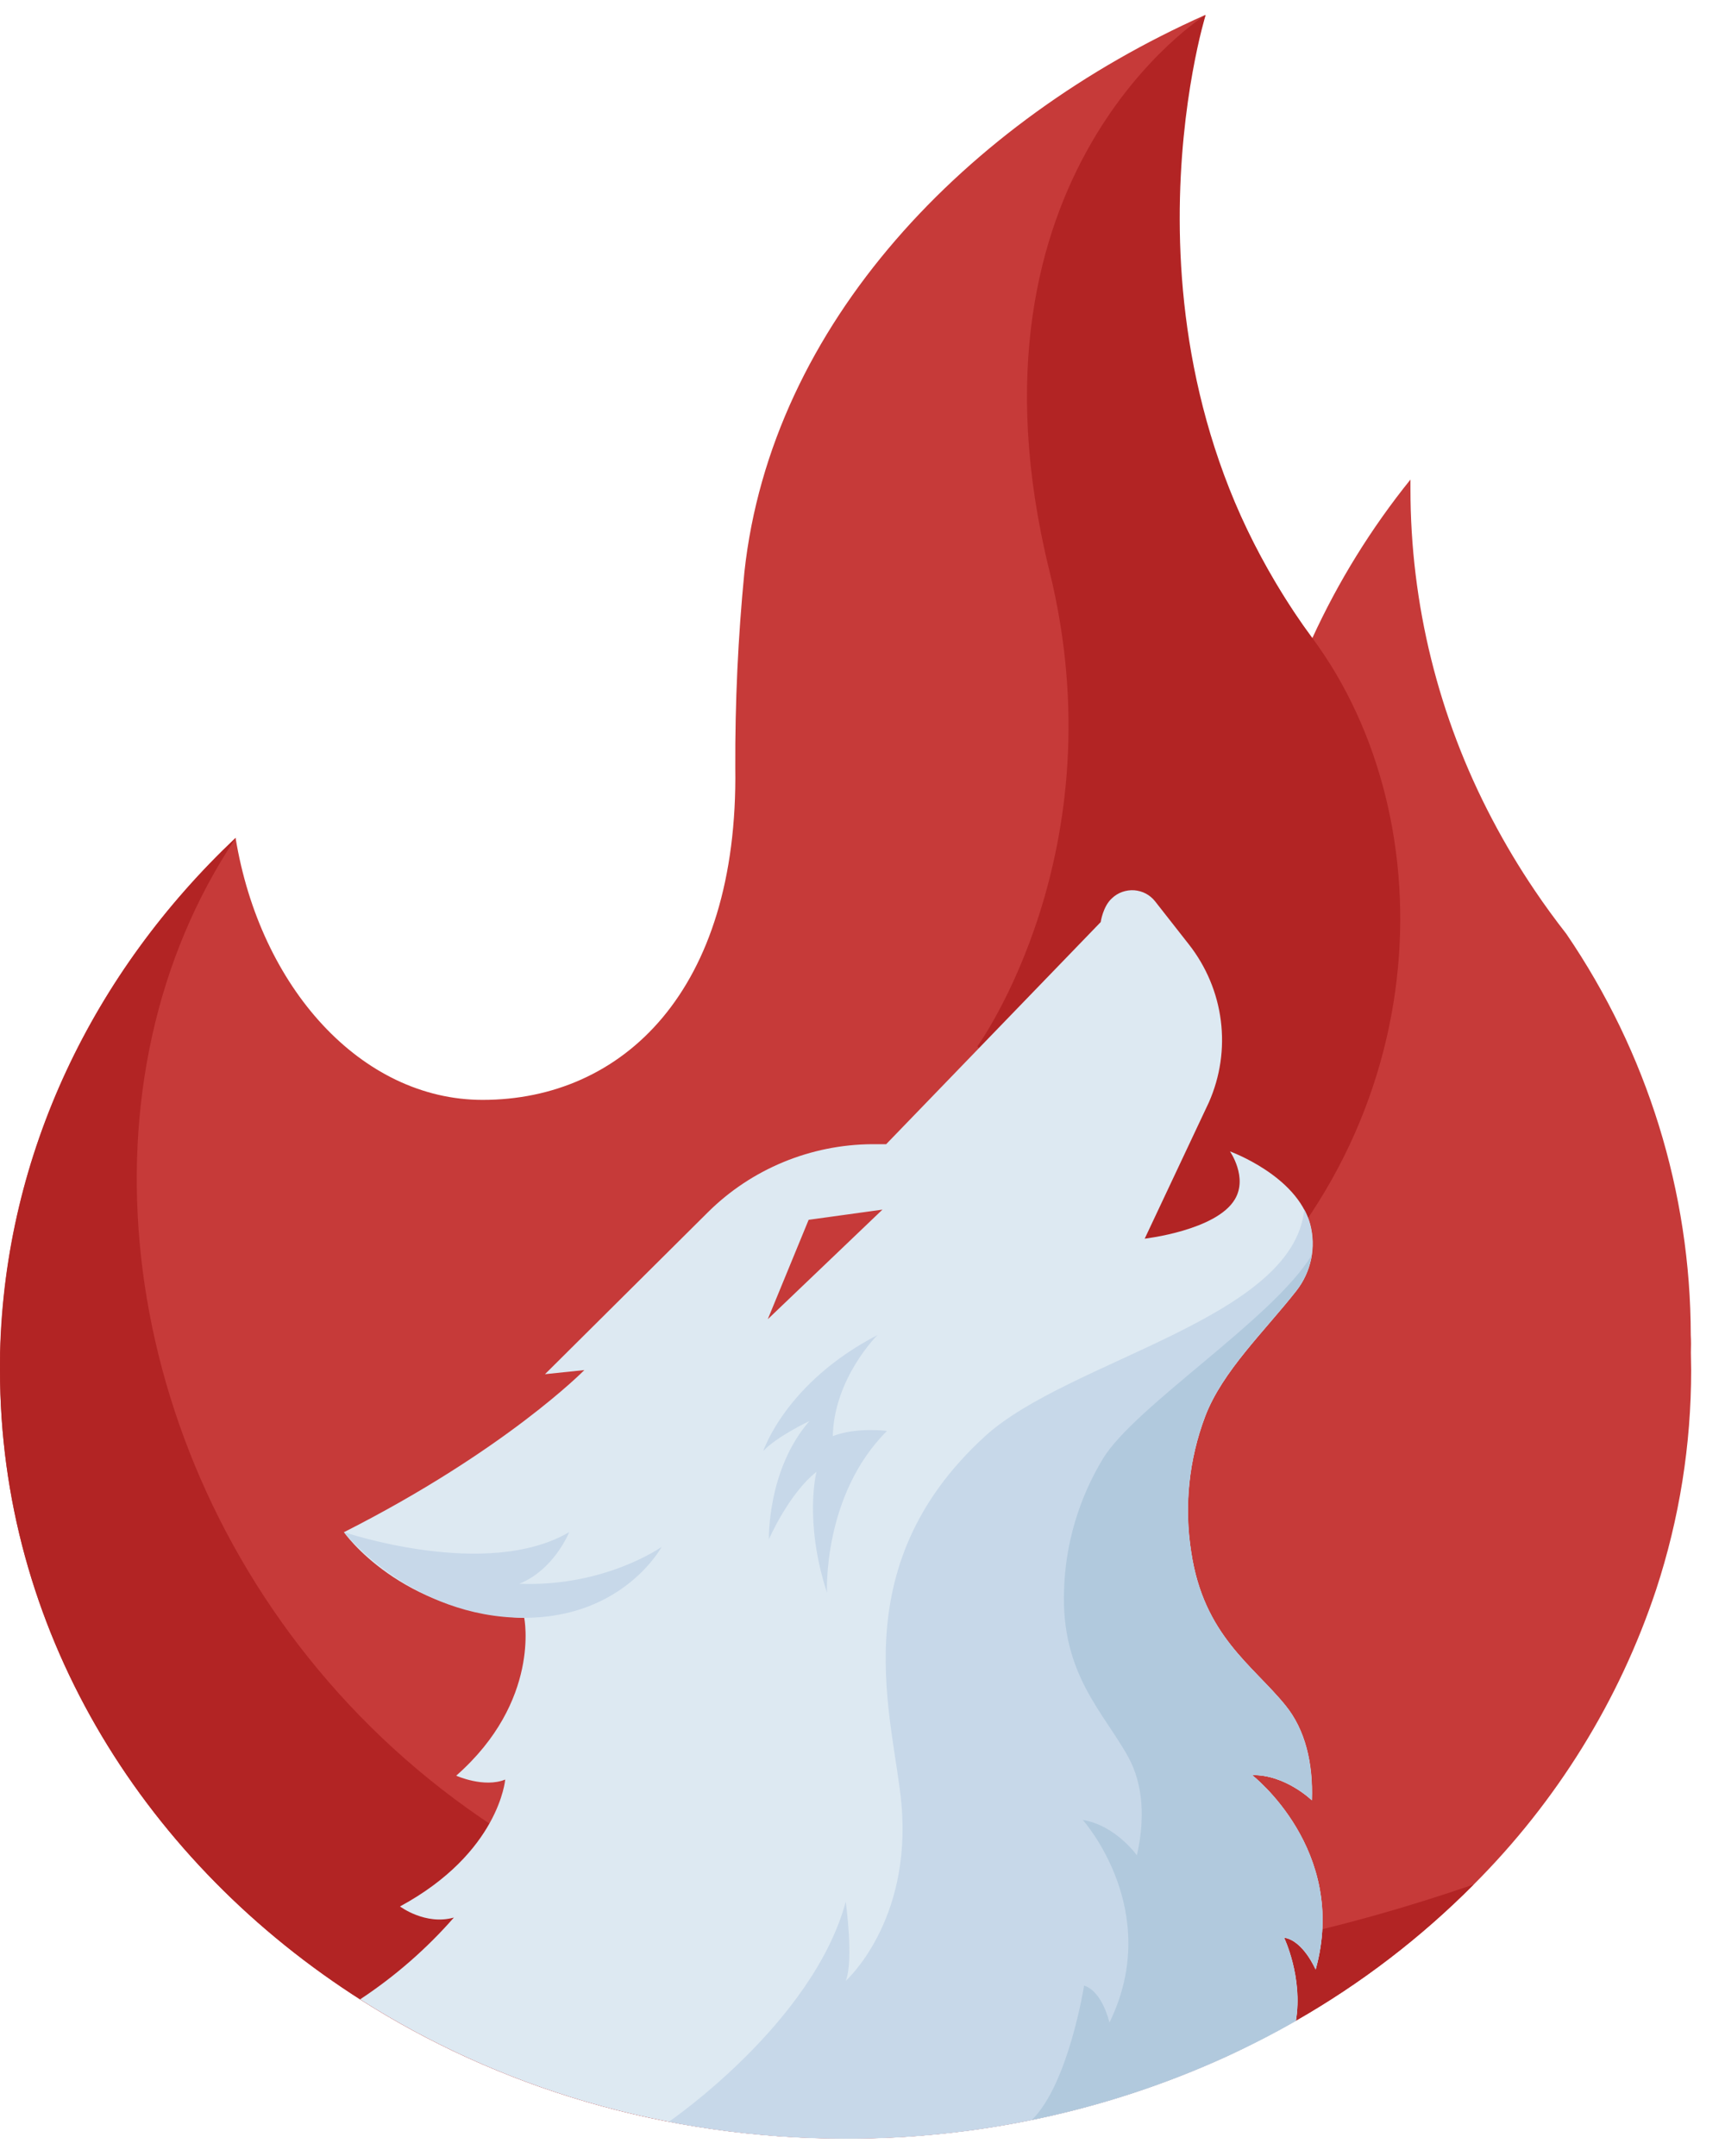 <svg width="32" height="40" viewBox="0 0 32 40" fill="none" xmlns="http://www.w3.org/2000/svg">
<path d="M31.367 25.095C31.367 25.203 31.372 25.312 31.372 25.42C31.373 26.802 31.154 28.177 30.722 29.493C30.039 31.549 28.881 33.421 27.339 34.963C26.358 35.95 25.246 36.801 24.032 37.493C23.61 37.734 23.174 37.958 22.725 38.164C20.518 39.167 18.115 39.683 15.684 39.676C12.332 39.676 9.225 38.72 6.676 37.092C6.626 37.061 6.577 37.028 6.529 36.997C2.575 34.408 0 30.187 0 25.419C0 25.31 0 25.202 0 25.095C0.091 21.389 1.738 18.032 4.37 15.544C4.825 18.324 6.704 20.406 8.953 20.406C11.543 20.406 13.7 18.39 13.64 14.245C13.635 13.033 13.691 11.822 13.809 10.615C14.308 6.006 17.934 2.249 22.359 0.277C21.988 1.507 21.8 2.783 21.801 4.066C21.801 6.937 22.735 9.61 24.341 11.847C24.823 10.793 25.436 9.802 26.165 8.897V9.07C26.164 11.203 26.683 13.304 27.68 15.198C27.919 15.654 28.184 16.097 28.473 16.524C28.657 16.797 28.852 17.064 29.056 17.325C30.558 19.527 31.362 22.119 31.365 24.771C31.371 24.878 31.37 24.987 31.367 25.095Z" fill="#C63A39"/>
<path d="M18.131 19.413C18.131 19.413 20.752 15.803 19.468 10.593C17.65 3.215 22.366 0.277 22.366 0.277C22.366 0.277 20.421 6.553 24.35 11.844C26.848 15.224 26.69 21.065 22.304 24.772L18.131 19.413Z" fill="#B22424"/>
<path d="M27.337 34.963C26.357 35.95 25.246 36.801 24.034 37.494C23.61 37.734 23.174 37.958 22.726 38.165C20.519 39.168 18.117 39.684 15.686 39.677C12.334 39.677 9.226 38.721 6.677 37.092L6.53 36.997C2.575 34.409 0 30.188 0 25.419C0 25.311 -3.18642e-07 25.202 0.004 25.095C0.095 21.389 1.742 18.032 4.375 15.544C-1.609 24.471 7.271 41.878 27.337 34.963Z" fill="#B22424"/>
<path d="M23.227 32.933C23.841 32.921 24.334 33.4 24.334 33.4C24.359 32.711 24.209 32.09 23.845 31.641C23.24 30.894 22.327 30.345 22.096 28.794C21.962 27.947 22.052 27.08 22.356 26.277C22.674 25.441 23.458 24.697 24.046 23.948C24.182 23.775 24.276 23.573 24.32 23.358C24.364 23.144 24.358 22.922 24.302 22.71C24.055 21.808 22.817 21.362 22.817 21.362C22.817 21.362 23.151 21.842 22.908 22.25C22.567 22.828 21.235 22.981 21.235 22.981L22.426 20.451C22.636 19.974 22.713 19.452 22.647 18.936C22.582 18.421 22.377 17.933 22.055 17.522L21.426 16.72C21.38 16.662 21.321 16.613 21.255 16.578C21.188 16.543 21.115 16.523 21.04 16.517C20.964 16.512 20.889 16.523 20.818 16.548C20.747 16.573 20.683 16.613 20.628 16.665C20.459 16.816 20.419 17.107 20.419 17.107L16.439 21.228H16.182C15.037 21.234 13.941 21.688 13.134 22.489L10.11 25.495L10.84 25.419C10.84 25.419 9.384 26.904 6.38 28.427C6.38 28.427 7.419 29.921 9.725 30.017C9.725 30.017 10.037 31.558 8.463 32.944C8.463 32.944 8.978 33.176 9.372 33.016C9.372 33.016 9.261 34.373 7.42 35.37C7.42 35.37 7.891 35.725 8.42 35.576C7.912 36.157 7.326 36.667 6.68 37.094C9.229 38.723 12.338 39.678 15.688 39.678C18.12 39.684 20.524 39.167 22.732 38.163C23.181 37.958 23.617 37.734 24.04 37.492C24.174 36.682 23.82 35.946 23.82 35.946C24.178 35.996 24.407 36.539 24.407 36.539C25.02 34.32 23.227 32.933 23.227 32.933ZM14.243 24.475L15.001 22.631L16.37 22.442L14.243 24.475Z" fill="#DDE9F2"/>
<path d="M24.404 36.542C24.404 36.542 24.174 36 23.816 35.95C23.816 35.95 24.17 36.687 24.037 37.496C23.615 37.737 23.179 37.961 22.729 38.167C20.522 39.17 18.12 39.686 15.689 39.678C14.587 39.679 13.488 39.574 12.407 39.365C12.407 39.365 15.077 37.542 15.689 35.283C15.689 35.283 15.841 36.375 15.689 36.751C15.689 36.751 16.914 35.66 16.723 33.476C16.585 31.907 15.593 29.096 18.271 26.648C19.822 25.231 23.993 24.474 24.195 22.44C24.242 22.526 24.279 22.617 24.305 22.711C24.361 22.923 24.367 23.145 24.323 23.359C24.278 23.574 24.184 23.776 24.049 23.949C23.461 24.698 22.675 25.442 22.358 26.278C22.055 27.081 21.965 27.948 22.099 28.796C22.331 30.346 23.242 30.892 23.848 31.642C24.215 32.091 24.362 32.712 24.337 33.401C24.337 33.401 23.844 32.92 23.229 32.934C23.226 32.937 25.02 34.323 24.404 36.542Z" fill="#C7D8E9"/>
<path d="M9.635 29.383C10.285 29.119 10.559 28.425 10.559 28.425C9.029 29.324 6.38 28.425 6.38 28.425C6.38 28.425 7.63 30.015 9.725 30.015C11.567 30.015 12.274 28.699 12.274 28.699C12.274 28.699 11.223 29.446 9.635 29.383Z" fill="#C7D8E9"/>
<path d="M16.277 24.77C14.575 25.651 14.16 26.92 14.16 26.92C14.404 26.654 15.016 26.364 15.016 26.364C14.23 27.266 14.264 28.557 14.264 28.557C14.264 28.557 14.631 27.712 15.146 27.307C15.146 27.307 14.91 28.225 15.341 29.548C15.341 29.548 15.257 27.741 16.454 26.548C16.454 26.548 15.896 26.472 15.449 26.644C15.473 25.565 16.277 24.77 16.277 24.77Z" fill="#C7D8E9"/>
<path d="M23.227 32.932C23.841 32.919 24.334 33.399 24.334 33.399C24.359 32.709 24.209 32.089 23.846 31.639C23.24 30.892 22.328 30.344 22.097 28.792C21.963 27.945 22.052 27.078 22.356 26.275C22.674 25.439 23.458 24.695 24.046 23.947C24.197 23.754 24.295 23.528 24.333 23.288C23.614 24.471 21.043 26.094 20.458 27.067C20.013 27.804 19.765 28.64 19.739 29.496C19.68 31.062 20.474 31.766 20.934 32.605C21.209 33.111 21.242 33.749 21.09 34.422C21.09 34.422 20.694 33.863 20.087 33.766C20.087 33.766 21.596 35.449 20.581 37.525C20.581 37.525 20.455 36.95 20.111 36.838C20.111 36.838 19.823 38.662 19.143 39.329C20.381 39.077 21.586 38.686 22.732 38.163C23.181 37.958 23.617 37.734 24.04 37.491C24.175 36.682 23.82 35.946 23.82 35.946C24.179 35.996 24.408 36.538 24.408 36.538C25.02 34.318 23.227 32.932 23.227 32.932Z" fill="#B1C9DD"/>
</svg>
